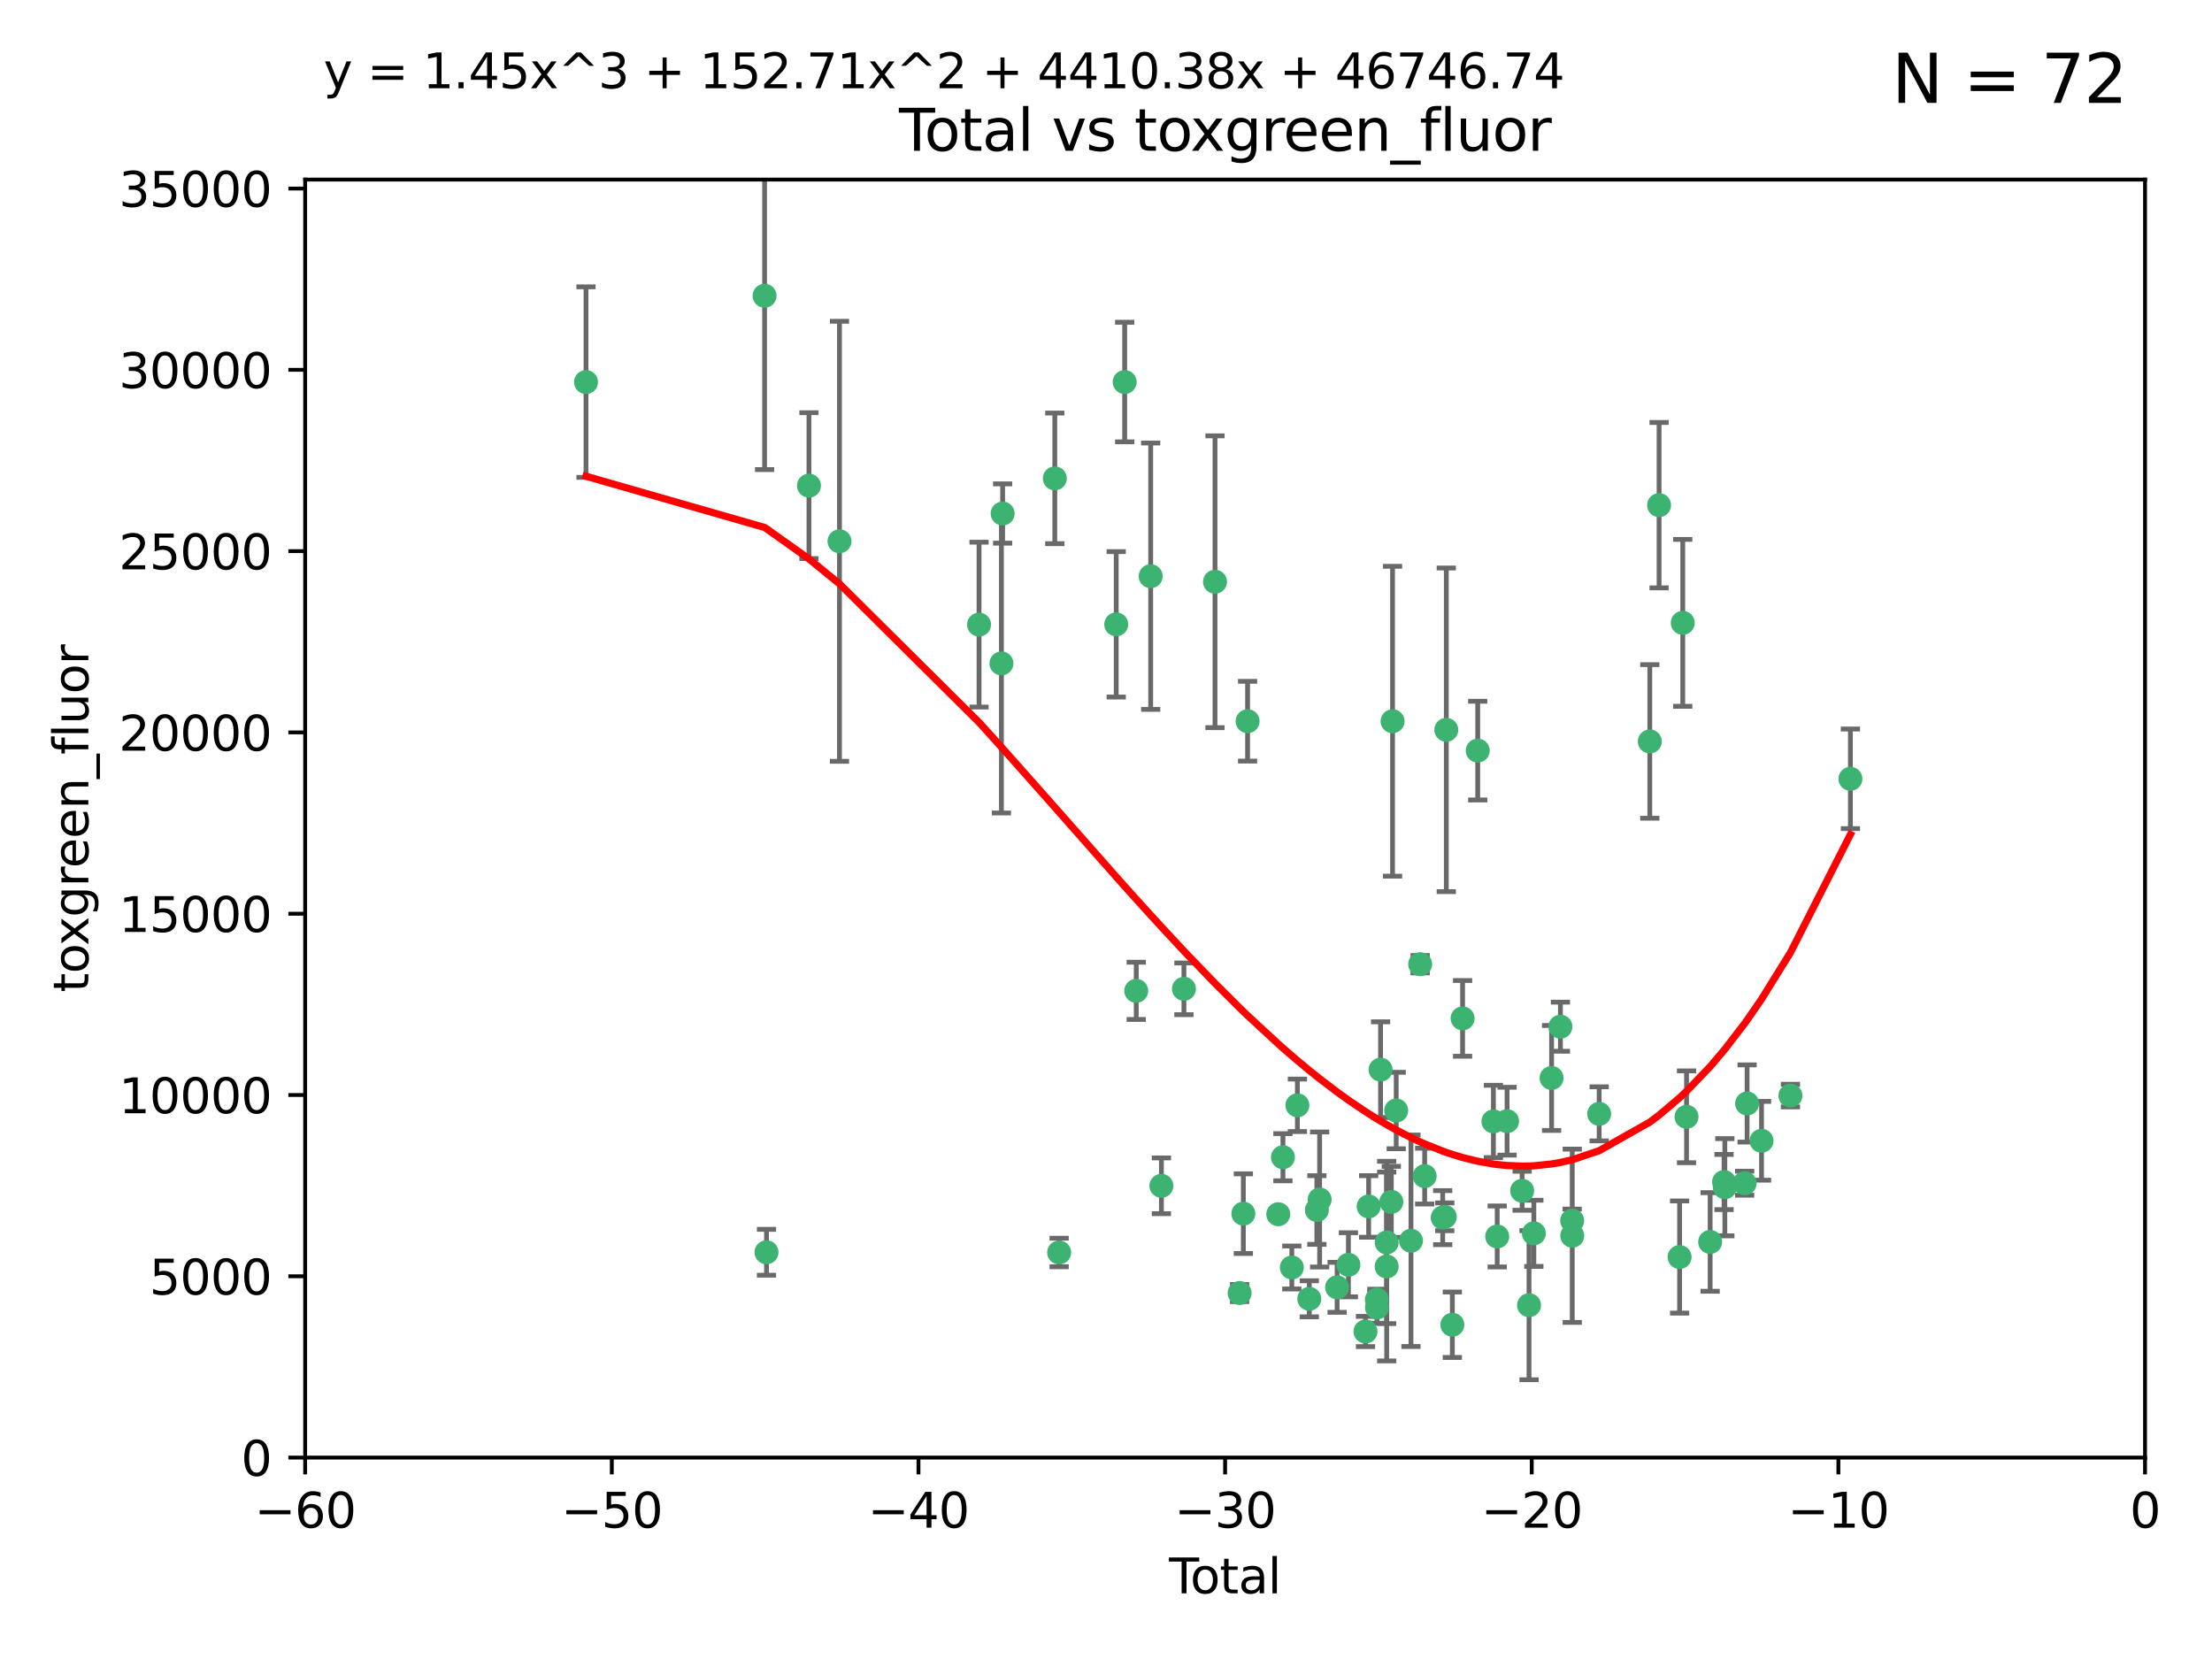 <?xml version="1.0" encoding="utf-8" standalone="no"?>
<!DOCTYPE svg PUBLIC "-//W3C//DTD SVG 1.1//EN"
  "http://www.w3.org/Graphics/SVG/1.1/DTD/svg11.dtd">
<svg xmlns:xlink="http://www.w3.org/1999/xlink" width="460.8pt" height="345.6pt" viewBox="0 0 460.8 345.6" xmlns="http://www.w3.org/2000/svg" version="1.1">
 <defs>
  <style type="text/css">*{stroke-linejoin: round; stroke-linecap: butt}</style>
 </defs>
 <g id="figure_1">
  <g id="patch_1">
   <path d="M 0 345.6 
L 460.8 345.6 
L 460.8 0 
L 0 0 
z
" style="fill: #ffffff"/>
  </g>
  <g id="axes_1">
   <g id="patch_2">
    <path d="M 63.571 303.64 
L 446.85 303.64 
L 446.85 37.411 
L 63.571 37.411 
z
" style="fill: #ffffff"/>
   </g>
   <g id="PathCollection_1">
    <defs>
     <path id="m984ae26078" d="M 0 1.118 
C 0.297 1.118 0.581 1 0.791 0.791 
C 1 0.581 1.118 0.297 1.118 0 
C 1.118 -0.297 1 -0.581 0.791 -0.791 
C 0.581 -1 0.297 -1.118 0 -1.118 
C -0.297 -1.118 -0.581 -1 -0.791 -0.791 
C -1 -0.581 -1.118 -0.297 -1.118 0 
C -1.118 0.297 -1 0.581 -0.791 0.791 
C -0.581 1 -0.297 1.118 0 1.118 
z
" style="stroke: #3cb371"/>
    </defs>
    <g clip-path="url(#p1d8912d22f)">
     <use xlink:href="#m984ae26078" x="122.075" y="79.593" style="fill: #3cb371; stroke: #3cb371"/>
     <use xlink:href="#m984ae26078" x="159.276" y="61.614" style="fill: #3cb371; stroke: #3cb371"/>
     <use xlink:href="#m984ae26078" x="159.676" y="260.87" style="fill: #3cb371; stroke: #3cb371"/>
     <use xlink:href="#m984ae26078" x="168.522" y="101.166" style="fill: #3cb371; stroke: #3cb371"/>
     <use xlink:href="#m984ae26078" x="174.881" y="112.761" style="fill: #3cb371; stroke: #3cb371"/>
     <use xlink:href="#m984ae26078" x="203.952" y="130.114" style="fill: #3cb371; stroke: #3cb371"/>
     <use xlink:href="#m984ae26078" x="208.616" y="138.203" style="fill: #3cb371; stroke: #3cb371"/>
     <use xlink:href="#m984ae26078" x="208.867" y="106.972" style="fill: #3cb371; stroke: #3cb371"/>
     <use xlink:href="#m984ae26078" x="219.736" y="99.654" style="fill: #3cb371; stroke: #3cb371"/>
     <use xlink:href="#m984ae26078" x="220.638" y="260.914" style="fill: #3cb371; stroke: #3cb371"/>
     <use xlink:href="#m984ae26078" x="232.53" y="130.059" style="fill: #3cb371; stroke: #3cb371"/>
     <use xlink:href="#m984ae26078" x="234.291" y="79.585" style="fill: #3cb371; stroke: #3cb371"/>
     <use xlink:href="#m984ae26078" x="236.699" y="206.41" style="fill: #3cb371; stroke: #3cb371"/>
     <use xlink:href="#m984ae26078" x="239.709" y="120.034" style="fill: #3cb371; stroke: #3cb371"/>
     <use xlink:href="#m984ae26078" x="241.942" y="247.024" style="fill: #3cb371; stroke: #3cb371"/>
     <use xlink:href="#m984ae26078" x="246.634" y="205.988" style="fill: #3cb371; stroke: #3cb371"/>
     <use xlink:href="#m984ae26078" x="253.106" y="121.191" style="fill: #3cb371; stroke: #3cb371"/>
     <use xlink:href="#m984ae26078" x="258.233" y="269.359" style="fill: #3cb371; stroke: #3cb371"/>
     <use xlink:href="#m984ae26078" x="259.013" y="252.825" style="fill: #3cb371; stroke: #3cb371"/>
     <use xlink:href="#m984ae26078" x="259.897" y="150.242" style="fill: #3cb371; stroke: #3cb371"/>
     <use xlink:href="#m984ae26078" x="266.284" y="252.947" style="fill: #3cb371; stroke: #3cb371"/>
     <use xlink:href="#m984ae26078" x="267.259" y="241.067" style="fill: #3cb371; stroke: #3cb371"/>
     <use xlink:href="#m984ae26078" x="269.11" y="264.042" style="fill: #3cb371; stroke: #3cb371"/>
     <use xlink:href="#m984ae26078" x="270.272" y="230.255" style="fill: #3cb371; stroke: #3cb371"/>
     <use xlink:href="#m984ae26078" x="272.749" y="270.567" style="fill: #3cb371; stroke: #3cb371"/>
     <use xlink:href="#m984ae26078" x="274.329" y="252.069" style="fill: #3cb371; stroke: #3cb371"/>
     <use xlink:href="#m984ae26078" x="274.903" y="249.877" style="fill: #3cb371; stroke: #3cb371"/>
     <use xlink:href="#m984ae26078" x="278.547" y="268.169" style="fill: #3cb371; stroke: #3cb371"/>
     <use xlink:href="#m984ae26078" x="280.898" y="263.481" style="fill: #3cb371; stroke: #3cb371"/>
     <use xlink:href="#m984ae26078" x="284.454" y="277.375" style="fill: #3cb371; stroke: #3cb371"/>
     <use xlink:href="#m984ae26078" x="285.113" y="251.323" style="fill: #3cb371; stroke: #3cb371"/>
     <use xlink:href="#m984ae26078" x="286.83" y="270.746" style="fill: #3cb371; stroke: #3cb371"/>
     <use xlink:href="#m984ae26078" x="286.857" y="272.382" style="fill: #3cb371; stroke: #3cb371"/>
     <use xlink:href="#m984ae26078" x="287.598" y="222.83" style="fill: #3cb371; stroke: #3cb371"/>
     <use xlink:href="#m984ae26078" x="288.87" y="263.833" style="fill: #3cb371; stroke: #3cb371"/>
     <use xlink:href="#m984ae26078" x="288.87" y="258.824" style="fill: #3cb371; stroke: #3cb371"/>
     <use xlink:href="#m984ae26078" x="289.839" y="250.369" style="fill: #3cb371; stroke: #3cb371"/>
     <use xlink:href="#m984ae26078" x="290.095" y="150.246" style="fill: #3cb371; stroke: #3cb371"/>
     <use xlink:href="#m984ae26078" x="290.857" y="231.339" style="fill: #3cb371; stroke: #3cb371"/>
     <use xlink:href="#m984ae26078" x="293.931" y="258.47" style="fill: #3cb371; stroke: #3cb371"/>
     <use xlink:href="#m984ae26078" x="295.844" y="200.861" style="fill: #3cb371; stroke: #3cb371"/>
     <use xlink:href="#m984ae26078" x="296.784" y="245.005" style="fill: #3cb371; stroke: #3cb371"/>
     <use xlink:href="#m984ae26078" x="300.54" y="253.655" style="fill: #3cb371; stroke: #3cb371"/>
     <use xlink:href="#m984ae26078" x="300.97" y="253.482" style="fill: #3cb371; stroke: #3cb371"/>
     <use xlink:href="#m984ae26078" x="301.29" y="152.035" style="fill: #3cb371; stroke: #3cb371"/>
     <use xlink:href="#m984ae26078" x="302.549" y="275.967" style="fill: #3cb371; stroke: #3cb371"/>
     <use xlink:href="#m984ae26078" x="304.684" y="212.147" style="fill: #3cb371; stroke: #3cb371"/>
     <use xlink:href="#m984ae26078" x="307.838" y="156.366" style="fill: #3cb371; stroke: #3cb371"/>
     <use xlink:href="#m984ae26078" x="311.105" y="233.615" style="fill: #3cb371; stroke: #3cb371"/>
     <use xlink:href="#m984ae26078" x="311.894" y="257.576" style="fill: #3cb371; stroke: #3cb371"/>
     <use xlink:href="#m984ae26078" x="313.949" y="233.563" style="fill: #3cb371; stroke: #3cb371"/>
     <use xlink:href="#m984ae26078" x="317.09" y="248.058" style="fill: #3cb371; stroke: #3cb371"/>
     <use xlink:href="#m984ae26078" x="318.526" y="271.896" style="fill: #3cb371; stroke: #3cb371"/>
     <use xlink:href="#m984ae26078" x="319.527" y="256.929" style="fill: #3cb371; stroke: #3cb371"/>
     <use xlink:href="#m984ae26078" x="323.223" y="224.561" style="fill: #3cb371; stroke: #3cb371"/>
     <use xlink:href="#m984ae26078" x="325.065" y="213.877" style="fill: #3cb371; stroke: #3cb371"/>
     <use xlink:href="#m984ae26078" x="327.515" y="254.285" style="fill: #3cb371; stroke: #3cb371"/>
     <use xlink:href="#m984ae26078" x="327.528" y="257.429" style="fill: #3cb371; stroke: #3cb371"/>
     <use xlink:href="#m984ae26078" x="333.135" y="232.035" style="fill: #3cb371; stroke: #3cb371"/>
     <use xlink:href="#m984ae26078" x="343.683" y="154.457" style="fill: #3cb371; stroke: #3cb371"/>
     <use xlink:href="#m984ae26078" x="345.618" y="105.234" style="fill: #3cb371; stroke: #3cb371"/>
     <use xlink:href="#m984ae26078" x="349.89" y="261.862" style="fill: #3cb371; stroke: #3cb371"/>
     <use xlink:href="#m984ae26078" x="350.548" y="129.752" style="fill: #3cb371; stroke: #3cb371"/>
     <use xlink:href="#m984ae26078" x="351.336" y="232.65" style="fill: #3cb371; stroke: #3cb371"/>
     <use xlink:href="#m984ae26078" x="356.254" y="258.72" style="fill: #3cb371; stroke: #3cb371"/>
     <use xlink:href="#m984ae26078" x="359.15" y="246.235" style="fill: #3cb371; stroke: #3cb371"/>
     <use xlink:href="#m984ae26078" x="359.317" y="247.319" style="fill: #3cb371; stroke: #3cb371"/>
     <use xlink:href="#m984ae26078" x="363.442" y="246.485" style="fill: #3cb371; stroke: #3cb371"/>
     <use xlink:href="#m984ae26078" x="363.952" y="229.873" style="fill: #3cb371; stroke: #3cb371"/>
     <use xlink:href="#m984ae26078" x="366.961" y="237.649" style="fill: #3cb371; stroke: #3cb371"/>
     <use xlink:href="#m984ae26078" x="372.98" y="228.234" style="fill: #3cb371; stroke: #3cb371"/>
     <use xlink:href="#m984ae26078" x="385.474" y="162.243" style="fill: #3cb371; stroke: #3cb371"/>
    </g>
   </g>
   <g id="matplotlib.axis_1">
    <g id="xtick_1">
     <g id="line2d_1">
      <defs>
       <path id="m8e9cd38353" d="M 0 0 
L 0 3.5 
" style="stroke: #000000; stroke-width: 0.8"/>
      </defs>
      <g>
       <use xlink:href="#m8e9cd38353" x="63.571" y="303.64" style="stroke: #000000; stroke-width: 0.8"/>
      </g>
     </g>
     <g id="text_1">
      <!-- −60 -->
      <g transform="translate(53.019 318.238)scale(0.1 -0.1)">
       <defs>
        <path id="DejaVuSans-2212" d="M 678 2272 
L 4684 2272 
L 4684 1741 
L 678 1741 
L 678 2272 
z
" transform="scale(0.016)"/>
        <path id="DejaVuSans-36" d="M 2113 2584 
Q 1688 2584 1439 2293 
Q 1191 2003 1191 1497 
Q 1191 994 1439 701 
Q 1688 409 2113 409 
Q 2538 409 2786 701 
Q 3034 994 3034 1497 
Q 3034 2003 2786 2293 
Q 2538 2584 2113 2584 
z
M 3366 4563 
L 3366 3988 
Q 3128 4100 2886 4159 
Q 2644 4219 2406 4219 
Q 1781 4219 1451 3797 
Q 1122 3375 1075 2522 
Q 1259 2794 1537 2939 
Q 1816 3084 2150 3084 
Q 2853 3084 3261 2657 
Q 3669 2231 3669 1497 
Q 3669 778 3244 343 
Q 2819 -91 2113 -91 
Q 1303 -91 875 529 
Q 447 1150 447 2328 
Q 447 3434 972 4092 
Q 1497 4750 2381 4750 
Q 2619 4750 2861 4703 
Q 3103 4656 3366 4563 
z
" transform="scale(0.016)"/>
        <path id="DejaVuSans-30" d="M 2034 4250 
Q 1547 4250 1301 3770 
Q 1056 3291 1056 2328 
Q 1056 1369 1301 889 
Q 1547 409 2034 409 
Q 2525 409 2770 889 
Q 3016 1369 3016 2328 
Q 3016 3291 2770 3770 
Q 2525 4250 2034 4250 
z
M 2034 4750 
Q 2819 4750 3233 4129 
Q 3647 3509 3647 2328 
Q 3647 1150 3233 529 
Q 2819 -91 2034 -91 
Q 1250 -91 836 529 
Q 422 1150 422 2328 
Q 422 3509 836 4129 
Q 1250 4750 2034 4750 
z
" transform="scale(0.016)"/>
       </defs>
       <use xlink:href="#DejaVuSans-2212"/>
       <use xlink:href="#DejaVuSans-36" x="83.789"/>
       <use xlink:href="#DejaVuSans-30" x="147.412"/>
      </g>
     </g>
    </g>
    <g id="xtick_2">
     <g id="line2d_2">
      <g>
       <use xlink:href="#m8e9cd38353" x="127.451" y="303.64" style="stroke: #000000; stroke-width: 0.8"/>
      </g>
     </g>
     <g id="text_2">
      <!-- −50 -->
      <g transform="translate(116.899 318.238)scale(0.1 -0.1)">
       <defs>
        <path id="DejaVuSans-35" d="M 691 4666 
L 3169 4666 
L 3169 4134 
L 1269 4134 
L 1269 2991 
Q 1406 3038 1543 3061 
Q 1681 3084 1819 3084 
Q 2600 3084 3056 2656 
Q 3513 2228 3513 1497 
Q 3513 744 3044 326 
Q 2575 -91 1722 -91 
Q 1428 -91 1123 -41 
Q 819 9 494 109 
L 494 744 
Q 775 591 1075 516 
Q 1375 441 1709 441 
Q 2250 441 2565 725 
Q 2881 1009 2881 1497 
Q 2881 1984 2565 2268 
Q 2250 2553 1709 2553 
Q 1456 2553 1204 2497 
Q 953 2441 691 2322 
L 691 4666 
z
" transform="scale(0.016)"/>
       </defs>
       <use xlink:href="#DejaVuSans-2212"/>
       <use xlink:href="#DejaVuSans-35" x="83.789"/>
       <use xlink:href="#DejaVuSans-30" x="147.412"/>
      </g>
     </g>
    </g>
    <g id="xtick_3">
     <g id="line2d_3">
      <g>
       <use xlink:href="#m8e9cd38353" x="191.331" y="303.64" style="stroke: #000000; stroke-width: 0.8"/>
      </g>
     </g>
     <g id="text_3">
      <!-- −40 -->
      <g transform="translate(180.778 318.238)scale(0.1 -0.1)">
       <defs>
        <path id="DejaVuSans-34" d="M 2419 4116 
L 825 1625 
L 2419 1625 
L 2419 4116 
z
M 2253 4666 
L 3047 4666 
L 3047 1625 
L 3713 1625 
L 3713 1100 
L 3047 1100 
L 3047 0 
L 2419 0 
L 2419 1100 
L 313 1100 
L 313 1709 
L 2253 4666 
z
" transform="scale(0.016)"/>
       </defs>
       <use xlink:href="#DejaVuSans-2212"/>
       <use xlink:href="#DejaVuSans-34" x="83.789"/>
       <use xlink:href="#DejaVuSans-30" x="147.412"/>
      </g>
     </g>
    </g>
    <g id="xtick_4">
     <g id="line2d_4">
      <g>
       <use xlink:href="#m8e9cd38353" x="255.211" y="303.64" style="stroke: #000000; stroke-width: 0.8"/>
      </g>
     </g>
     <g id="text_4">
      <!-- −30 -->
      <g transform="translate(244.658 318.238)scale(0.1 -0.1)">
       <defs>
        <path id="DejaVuSans-33" d="M 2597 2516 
Q 3050 2419 3304 2112 
Q 3559 1806 3559 1356 
Q 3559 666 3084 287 
Q 2609 -91 1734 -91 
Q 1441 -91 1130 -33 
Q 819 25 488 141 
L 488 750 
Q 750 597 1062 519 
Q 1375 441 1716 441 
Q 2309 441 2620 675 
Q 2931 909 2931 1356 
Q 2931 1769 2642 2001 
Q 2353 2234 1838 2234 
L 1294 2234 
L 1294 2753 
L 1863 2753 
Q 2328 2753 2575 2939 
Q 2822 3125 2822 3475 
Q 2822 3834 2567 4026 
Q 2313 4219 1838 4219 
Q 1578 4219 1281 4162 
Q 984 4106 628 3988 
L 628 4550 
Q 988 4650 1302 4700 
Q 1616 4750 1894 4750 
Q 2613 4750 3031 4423 
Q 3450 4097 3450 3541 
Q 3450 3153 3228 2886 
Q 3006 2619 2597 2516 
z
" transform="scale(0.016)"/>
       </defs>
       <use xlink:href="#DejaVuSans-2212"/>
       <use xlink:href="#DejaVuSans-33" x="83.789"/>
       <use xlink:href="#DejaVuSans-30" x="147.412"/>
      </g>
     </g>
    </g>
    <g id="xtick_5">
     <g id="line2d_5">
      <g>
       <use xlink:href="#m8e9cd38353" x="319.09" y="303.64" style="stroke: #000000; stroke-width: 0.8"/>
      </g>
     </g>
     <g id="text_5">
      <!-- −20 -->
      <g transform="translate(308.538 318.238)scale(0.1 -0.1)">
       <defs>
        <path id="DejaVuSans-32" d="M 1228 531 
L 3431 531 
L 3431 0 
L 469 0 
L 469 531 
Q 828 903 1448 1529 
Q 2069 2156 2228 2338 
Q 2531 2678 2651 2914 
Q 2772 3150 2772 3378 
Q 2772 3750 2511 3984 
Q 2250 4219 1831 4219 
Q 1534 4219 1204 4116 
Q 875 4013 500 3803 
L 500 4441 
Q 881 4594 1212 4672 
Q 1544 4750 1819 4750 
Q 2544 4750 2975 4387 
Q 3406 4025 3406 3419 
Q 3406 3131 3298 2873 
Q 3191 2616 2906 2266 
Q 2828 2175 2409 1742 
Q 1991 1309 1228 531 
z
" transform="scale(0.016)"/>
       </defs>
       <use xlink:href="#DejaVuSans-2212"/>
       <use xlink:href="#DejaVuSans-32" x="83.789"/>
       <use xlink:href="#DejaVuSans-30" x="147.412"/>
      </g>
     </g>
    </g>
    <g id="xtick_6">
     <g id="line2d_6">
      <g>
       <use xlink:href="#m8e9cd38353" x="382.97" y="303.64" style="stroke: #000000; stroke-width: 0.8"/>
      </g>
     </g>
     <g id="text_6">
      <!-- −10 -->
      <g transform="translate(372.418 318.238)scale(0.1 -0.1)">
       <defs>
        <path id="DejaVuSans-31" d="M 794 531 
L 1825 531 
L 1825 4091 
L 703 3866 
L 703 4441 
L 1819 4666 
L 2450 4666 
L 2450 531 
L 3481 531 
L 3481 0 
L 794 0 
L 794 531 
z
" transform="scale(0.016)"/>
       </defs>
       <use xlink:href="#DejaVuSans-2212"/>
       <use xlink:href="#DejaVuSans-31" x="83.789"/>
       <use xlink:href="#DejaVuSans-30" x="147.412"/>
      </g>
     </g>
    </g>
    <g id="xtick_7">
     <g id="line2d_7">
      <g>
       <use xlink:href="#m8e9cd38353" x="446.85" y="303.64" style="stroke: #000000; stroke-width: 0.8"/>
      </g>
     </g>
     <g id="text_7">
      <!-- 0 -->
      <g transform="translate(443.669 318.238)scale(0.1 -0.1)">
       <use xlink:href="#DejaVuSans-30"/>
      </g>
     </g>
    </g>
    <g id="text_8">
     <!-- Total -->
     <g transform="translate(243.534 331.917)scale(0.1 -0.1)">
      <defs>
       <path id="DejaVuSans-54" d="M -19 4666 
L 3928 4666 
L 3928 4134 
L 2272 4134 
L 2272 0 
L 1638 0 
L 1638 4134 
L -19 4134 
L -19 4666 
z
" transform="scale(0.016)"/>
       <path id="DejaVuSans-6f" d="M 1959 3097 
Q 1497 3097 1228 2736 
Q 959 2375 959 1747 
Q 959 1119 1226 758 
Q 1494 397 1959 397 
Q 2419 397 2687 759 
Q 2956 1122 2956 1747 
Q 2956 2369 2687 2733 
Q 2419 3097 1959 3097 
z
M 1959 3584 
Q 2709 3584 3137 3096 
Q 3566 2609 3566 1747 
Q 3566 888 3137 398 
Q 2709 -91 1959 -91 
Q 1206 -91 779 398 
Q 353 888 353 1747 
Q 353 2609 779 3096 
Q 1206 3584 1959 3584 
z
" transform="scale(0.016)"/>
       <path id="DejaVuSans-74" d="M 1172 4494 
L 1172 3500 
L 2356 3500 
L 2356 3053 
L 1172 3053 
L 1172 1153 
Q 1172 725 1289 603 
Q 1406 481 1766 481 
L 2356 481 
L 2356 0 
L 1766 0 
Q 1100 0 847 248 
Q 594 497 594 1153 
L 594 3053 
L 172 3053 
L 172 3500 
L 594 3500 
L 594 4494 
L 1172 4494 
z
" transform="scale(0.016)"/>
       <path id="DejaVuSans-61" d="M 2194 1759 
Q 1497 1759 1228 1600 
Q 959 1441 959 1056 
Q 959 750 1161 570 
Q 1363 391 1709 391 
Q 2188 391 2477 730 
Q 2766 1069 2766 1631 
L 2766 1759 
L 2194 1759 
z
M 3341 1997 
L 3341 0 
L 2766 0 
L 2766 531 
Q 2569 213 2275 61 
Q 1981 -91 1556 -91 
Q 1019 -91 701 211 
Q 384 513 384 1019 
Q 384 1609 779 1909 
Q 1175 2209 1959 2209 
L 2766 2209 
L 2766 2266 
Q 2766 2663 2505 2880 
Q 2244 3097 1772 3097 
Q 1472 3097 1187 3025 
Q 903 2953 641 2809 
L 641 3341 
Q 956 3463 1253 3523 
Q 1550 3584 1831 3584 
Q 2591 3584 2966 3190 
Q 3341 2797 3341 1997 
z
" transform="scale(0.016)"/>
       <path id="DejaVuSans-6c" d="M 603 4863 
L 1178 4863 
L 1178 0 
L 603 0 
L 603 4863 
z
" transform="scale(0.016)"/>
      </defs>
      <use xlink:href="#DejaVuSans-54"/>
      <use xlink:href="#DejaVuSans-6f" x="44.084"/>
      <use xlink:href="#DejaVuSans-74" x="105.266"/>
      <use xlink:href="#DejaVuSans-61" x="144.475"/>
      <use xlink:href="#DejaVuSans-6c" x="205.754"/>
     </g>
    </g>
   </g>
   <g id="matplotlib.axis_2">
    <g id="ytick_1">
     <g id="line2d_8">
      <defs>
       <path id="m15f589a9fe" d="M 0 0 
L -3.5 0 
" style="stroke: #000000; stroke-width: 0.8"/>
      </defs>
      <g>
       <use xlink:href="#m15f589a9fe" x="63.571" y="303.64" style="stroke: #000000; stroke-width: 0.8"/>
      </g>
     </g>
     <g id="text_9">
      <!-- 0 -->
      <g transform="translate(50.209 307.439)scale(0.1 -0.1)">
       <use xlink:href="#DejaVuSans-30"/>
      </g>
     </g>
    </g>
    <g id="ytick_2">
     <g id="line2d_9">
      <g>
       <use xlink:href="#m15f589a9fe" x="63.571" y="265.874" style="stroke: #000000; stroke-width: 0.8"/>
      </g>
     </g>
     <g id="text_10">
      <!-- 5000 -->
      <g transform="translate(31.121 269.673)scale(0.1 -0.1)">
       <use xlink:href="#DejaVuSans-35"/>
       <use xlink:href="#DejaVuSans-30" x="63.623"/>
       <use xlink:href="#DejaVuSans-30" x="127.246"/>
       <use xlink:href="#DejaVuSans-30" x="190.869"/>
      </g>
     </g>
    </g>
    <g id="ytick_3">
     <g id="line2d_10">
      <g>
       <use xlink:href="#m15f589a9fe" x="63.571" y="228.108" style="stroke: #000000; stroke-width: 0.8"/>
      </g>
     </g>
     <g id="text_11">
      <!-- 10000 -->
      <g transform="translate(24.759 231.907)scale(0.1 -0.1)">
       <use xlink:href="#DejaVuSans-31"/>
       <use xlink:href="#DejaVuSans-30" x="63.623"/>
       <use xlink:href="#DejaVuSans-30" x="127.246"/>
       <use xlink:href="#DejaVuSans-30" x="190.869"/>
       <use xlink:href="#DejaVuSans-30" x="254.492"/>
      </g>
     </g>
    </g>
    <g id="ytick_4">
     <g id="line2d_11">
      <g>
       <use xlink:href="#m15f589a9fe" x="63.571" y="190.342" style="stroke: #000000; stroke-width: 0.8"/>
      </g>
     </g>
     <g id="text_12">
      <!-- 15000 -->
      <g transform="translate(24.759 194.141)scale(0.1 -0.1)">
       <use xlink:href="#DejaVuSans-31"/>
       <use xlink:href="#DejaVuSans-35" x="63.623"/>
       <use xlink:href="#DejaVuSans-30" x="127.246"/>
       <use xlink:href="#DejaVuSans-30" x="190.869"/>
       <use xlink:href="#DejaVuSans-30" x="254.492"/>
      </g>
     </g>
    </g>
    <g id="ytick_5">
     <g id="line2d_12">
      <g>
       <use xlink:href="#m15f589a9fe" x="63.571" y="152.576" style="stroke: #000000; stroke-width: 0.8"/>
      </g>
     </g>
     <g id="text_13">
      <!-- 20000 -->
      <g transform="translate(24.759 156.375)scale(0.1 -0.1)">
       <use xlink:href="#DejaVuSans-32"/>
       <use xlink:href="#DejaVuSans-30" x="63.623"/>
       <use xlink:href="#DejaVuSans-30" x="127.246"/>
       <use xlink:href="#DejaVuSans-30" x="190.869"/>
       <use xlink:href="#DejaVuSans-30" x="254.492"/>
      </g>
     </g>
    </g>
    <g id="ytick_6">
     <g id="line2d_13">
      <g>
       <use xlink:href="#m15f589a9fe" x="63.571" y="114.81" style="stroke: #000000; stroke-width: 0.8"/>
      </g>
     </g>
     <g id="text_14">
      <!-- 25000 -->
      <g transform="translate(24.759 118.609)scale(0.1 -0.1)">
       <use xlink:href="#DejaVuSans-32"/>
       <use xlink:href="#DejaVuSans-35" x="63.623"/>
       <use xlink:href="#DejaVuSans-30" x="127.246"/>
       <use xlink:href="#DejaVuSans-30" x="190.869"/>
       <use xlink:href="#DejaVuSans-30" x="254.492"/>
      </g>
     </g>
    </g>
    <g id="ytick_7">
     <g id="line2d_14">
      <g>
       <use xlink:href="#m15f589a9fe" x="63.571" y="77.044" style="stroke: #000000; stroke-width: 0.8"/>
      </g>
     </g>
     <g id="text_15">
      <!-- 30000 -->
      <g transform="translate(24.759 80.844)scale(0.1 -0.1)">
       <use xlink:href="#DejaVuSans-33"/>
       <use xlink:href="#DejaVuSans-30" x="63.623"/>
       <use xlink:href="#DejaVuSans-30" x="127.246"/>
       <use xlink:href="#DejaVuSans-30" x="190.869"/>
       <use xlink:href="#DejaVuSans-30" x="254.492"/>
      </g>
     </g>
    </g>
    <g id="ytick_8">
     <g id="line2d_15">
      <g>
       <use xlink:href="#m15f589a9fe" x="63.571" y="39.278" style="stroke: #000000; stroke-width: 0.8"/>
      </g>
     </g>
     <g id="text_16">
      <!-- 35000 -->
      <g transform="translate(24.759 43.078)scale(0.1 -0.1)">
       <use xlink:href="#DejaVuSans-33"/>
       <use xlink:href="#DejaVuSans-35" x="63.623"/>
       <use xlink:href="#DejaVuSans-30" x="127.246"/>
       <use xlink:href="#DejaVuSans-30" x="190.869"/>
       <use xlink:href="#DejaVuSans-30" x="254.492"/>
      </g>
     </g>
    </g>
    <g id="text_17">
     <!-- toxgreen_fluor -->
     <g transform="translate(18.401 206.72)rotate(-90)scale(0.1 -0.1)">
      <defs>
       <path id="DejaVuSans-78" d="M 3513 3500 
L 2247 1797 
L 3578 0 
L 2900 0 
L 1881 1375 
L 863 0 
L 184 0 
L 1544 1831 
L 300 3500 
L 978 3500 
L 1906 2253 
L 2834 3500 
L 3513 3500 
z
" transform="scale(0.016)"/>
       <path id="DejaVuSans-67" d="M 2906 1791 
Q 2906 2416 2648 2759 
Q 2391 3103 1925 3103 
Q 1463 3103 1205 2759 
Q 947 2416 947 1791 
Q 947 1169 1205 825 
Q 1463 481 1925 481 
Q 2391 481 2648 825 
Q 2906 1169 2906 1791 
z
M 3481 434 
Q 3481 -459 3084 -895 
Q 2688 -1331 1869 -1331 
Q 1566 -1331 1297 -1286 
Q 1028 -1241 775 -1147 
L 775 -588 
Q 1028 -725 1275 -790 
Q 1522 -856 1778 -856 
Q 2344 -856 2625 -561 
Q 2906 -266 2906 331 
L 2906 616 
Q 2728 306 2450 153 
Q 2172 0 1784 0 
Q 1141 0 747 490 
Q 353 981 353 1791 
Q 353 2603 747 3093 
Q 1141 3584 1784 3584 
Q 2172 3584 2450 3431 
Q 2728 3278 2906 2969 
L 2906 3500 
L 3481 3500 
L 3481 434 
z
" transform="scale(0.016)"/>
       <path id="DejaVuSans-72" d="M 2631 2963 
Q 2534 3019 2420 3045 
Q 2306 3072 2169 3072 
Q 1681 3072 1420 2755 
Q 1159 2438 1159 1844 
L 1159 0 
L 581 0 
L 581 3500 
L 1159 3500 
L 1159 2956 
Q 1341 3275 1631 3429 
Q 1922 3584 2338 3584 
Q 2397 3584 2469 3576 
Q 2541 3569 2628 3553 
L 2631 2963 
z
" transform="scale(0.016)"/>
       <path id="DejaVuSans-65" d="M 3597 1894 
L 3597 1613 
L 953 1613 
Q 991 1019 1311 708 
Q 1631 397 2203 397 
Q 2534 397 2845 478 
Q 3156 559 3463 722 
L 3463 178 
Q 3153 47 2828 -22 
Q 2503 -91 2169 -91 
Q 1331 -91 842 396 
Q 353 884 353 1716 
Q 353 2575 817 3079 
Q 1281 3584 2069 3584 
Q 2775 3584 3186 3129 
Q 3597 2675 3597 1894 
z
M 3022 2063 
Q 3016 2534 2758 2815 
Q 2500 3097 2075 3097 
Q 1594 3097 1305 2825 
Q 1016 2553 972 2059 
L 3022 2063 
z
" transform="scale(0.016)"/>
       <path id="DejaVuSans-6e" d="M 3513 2113 
L 3513 0 
L 2938 0 
L 2938 2094 
Q 2938 2591 2744 2837 
Q 2550 3084 2163 3084 
Q 1697 3084 1428 2787 
Q 1159 2491 1159 1978 
L 1159 0 
L 581 0 
L 581 3500 
L 1159 3500 
L 1159 2956 
Q 1366 3272 1645 3428 
Q 1925 3584 2291 3584 
Q 2894 3584 3203 3211 
Q 3513 2838 3513 2113 
z
" transform="scale(0.016)"/>
       <path id="DejaVuSans-5f" d="M 3263 -1063 
L 3263 -1509 
L -63 -1509 
L -63 -1063 
L 3263 -1063 
z
" transform="scale(0.016)"/>
       <path id="DejaVuSans-66" d="M 2375 4863 
L 2375 4384 
L 1825 4384 
Q 1516 4384 1395 4259 
Q 1275 4134 1275 3809 
L 1275 3500 
L 2222 3500 
L 2222 3053 
L 1275 3053 
L 1275 0 
L 697 0 
L 697 3053 
L 147 3053 
L 147 3500 
L 697 3500 
L 697 3744 
Q 697 4328 969 4595 
Q 1241 4863 1831 4863 
L 2375 4863 
z
" transform="scale(0.016)"/>
       <path id="DejaVuSans-75" d="M 544 1381 
L 544 3500 
L 1119 3500 
L 1119 1403 
Q 1119 906 1312 657 
Q 1506 409 1894 409 
Q 2359 409 2629 706 
Q 2900 1003 2900 1516 
L 2900 3500 
L 3475 3500 
L 3475 0 
L 2900 0 
L 2900 538 
Q 2691 219 2414 64 
Q 2138 -91 1772 -91 
Q 1169 -91 856 284 
Q 544 659 544 1381 
z
M 1991 3584 
L 1991 3584 
z
" transform="scale(0.016)"/>
      </defs>
      <use xlink:href="#DejaVuSans-74"/>
      <use xlink:href="#DejaVuSans-6f" x="39.209"/>
      <use xlink:href="#DejaVuSans-78" x="97.266"/>
      <use xlink:href="#DejaVuSans-67" x="156.445"/>
      <use xlink:href="#DejaVuSans-72" x="219.922"/>
      <use xlink:href="#DejaVuSans-65" x="258.785"/>
      <use xlink:href="#DejaVuSans-65" x="320.309"/>
      <use xlink:href="#DejaVuSans-6e" x="381.832"/>
      <use xlink:href="#DejaVuSans-5f" x="445.211"/>
      <use xlink:href="#DejaVuSans-66" x="495.211"/>
      <use xlink:href="#DejaVuSans-6c" x="530.416"/>
      <use xlink:href="#DejaVuSans-75" x="558.199"/>
      <use xlink:href="#DejaVuSans-6f" x="621.578"/>
      <use xlink:href="#DejaVuSans-72" x="682.76"/>
     </g>
    </g>
   </g>
   <g id="LineCollection_1">
    <path d="M 122.075 99.437 
L 122.075 59.75 
" clip-path="url(#p1d8912d22f)" style="fill: none; stroke: #696969"/>
    <path d="M 159.276 97.825 
L 159.276 25.402 
" clip-path="url(#p1d8912d22f)" style="fill: none; stroke: #696969"/>
    <path d="M 159.676 265.648 
L 159.676 256.093 
" clip-path="url(#p1d8912d22f)" style="fill: none; stroke: #696969"/>
    <path d="M 168.522 116.358 
L 168.522 85.973 
" clip-path="url(#p1d8912d22f)" style="fill: none; stroke: #696969"/>
    <path d="M 174.881 158.597 
L 174.881 66.926 
" clip-path="url(#p1d8912d22f)" style="fill: none; stroke: #696969"/>
    <path d="M 203.952 147.286 
L 203.952 112.943 
" clip-path="url(#p1d8912d22f)" style="fill: none; stroke: #696969"/>
    <path d="M 208.616 169.362 
L 208.616 107.043 
" clip-path="url(#p1d8912d22f)" style="fill: none; stroke: #696969"/>
    <path d="M 208.867 113.147 
L 208.867 100.797 
" clip-path="url(#p1d8912d22f)" style="fill: none; stroke: #696969"/>
    <path d="M 219.736 113.257 
L 219.736 86.051 
" clip-path="url(#p1d8912d22f)" style="fill: none; stroke: #696969"/>
    <path d="M 220.638 263.886 
L 220.638 257.941 
" clip-path="url(#p1d8912d22f)" style="fill: none; stroke: #696969"/>
    <path d="M 232.53 145.209 
L 232.53 114.909 
" clip-path="url(#p1d8912d22f)" style="fill: none; stroke: #696969"/>
    <path d="M 234.291 92.04 
L 234.291 67.13 
" clip-path="url(#p1d8912d22f)" style="fill: none; stroke: #696969"/>
    <path d="M 236.699 212.375 
L 236.699 200.445 
" clip-path="url(#p1d8912d22f)" style="fill: none; stroke: #696969"/>
    <path d="M 239.709 147.781 
L 239.709 92.287 
" clip-path="url(#p1d8912d22f)" style="fill: none; stroke: #696969"/>
    <path d="M 241.942 252.829 
L 241.942 241.22 
" clip-path="url(#p1d8912d22f)" style="fill: none; stroke: #696969"/>
    <path d="M 246.634 211.368 
L 246.634 200.608 
" clip-path="url(#p1d8912d22f)" style="fill: none; stroke: #696969"/>
    <path d="M 253.106 151.584 
L 253.106 90.798 
" clip-path="url(#p1d8912d22f)" style="fill: none; stroke: #696969"/>
    <path d="M 258.233 271.136 
L 258.233 267.583 
" clip-path="url(#p1d8912d22f)" style="fill: none; stroke: #696969"/>
    <path d="M 259.013 261.12 
L 259.013 244.53 
" clip-path="url(#p1d8912d22f)" style="fill: none; stroke: #696969"/>
    <path d="M 259.897 158.549 
L 259.897 141.935 
" clip-path="url(#p1d8912d22f)" style="fill: none; stroke: #696969"/>
    <path d="M 266.284 253.886 
L 266.284 252.007 
" clip-path="url(#p1d8912d22f)" style="fill: none; stroke: #696969"/>
    <path d="M 267.259 245.981 
L 267.259 236.153 
" clip-path="url(#p1d8912d22f)" style="fill: none; stroke: #696969"/>
    <path d="M 269.11 268.515 
L 269.11 259.569 
" clip-path="url(#p1d8912d22f)" style="fill: none; stroke: #696969"/>
    <path d="M 270.272 235.721 
L 270.272 224.789 
" clip-path="url(#p1d8912d22f)" style="fill: none; stroke: #696969"/>
    <path d="M 272.749 274.323 
L 272.749 266.811 
" clip-path="url(#p1d8912d22f)" style="fill: none; stroke: #696969"/>
    <path d="M 274.329 259.223 
L 274.329 244.915 
" clip-path="url(#p1d8912d22f)" style="fill: none; stroke: #696969"/>
    <path d="M 274.903 263.939 
L 274.903 235.814 
" clip-path="url(#p1d8912d22f)" style="fill: none; stroke: #696969"/>
    <path d="M 278.547 273.375 
L 278.547 262.964 
" clip-path="url(#p1d8912d22f)" style="fill: none; stroke: #696969"/>
    <path d="M 280.898 270.16 
L 280.898 256.802 
" clip-path="url(#p1d8912d22f)" style="fill: none; stroke: #696969"/>
    <path d="M 284.454 280.522 
L 284.454 274.227 
" clip-path="url(#p1d8912d22f)" style="fill: none; stroke: #696969"/>
    <path d="M 285.113 257.736 
L 285.113 244.91 
" clip-path="url(#p1d8912d22f)" style="fill: none; stroke: #696969"/>
    <path d="M 286.83 272.926 
L 286.83 268.567 
" clip-path="url(#p1d8912d22f)" style="fill: none; stroke: #696969"/>
    <path d="M 286.857 275.653 
L 286.857 269.11 
" clip-path="url(#p1d8912d22f)" style="fill: none; stroke: #696969"/>
    <path d="M 287.598 232.795 
L 287.598 212.864 
" clip-path="url(#p1d8912d22f)" style="fill: none; stroke: #696969"/>
    <path d="M 288.87 283.505 
L 288.87 244.161 
" clip-path="url(#p1d8912d22f)" style="fill: none; stroke: #696969"/>
    <path d="M 288.87 275.725 
L 288.87 241.922 
" clip-path="url(#p1d8912d22f)" style="fill: none; stroke: #696969"/>
    <path d="M 289.839 257.768 
L 289.839 242.97 
" clip-path="url(#p1d8912d22f)" style="fill: none; stroke: #696969"/>
    <path d="M 290.095 182.519 
L 290.095 117.972 
" clip-path="url(#p1d8912d22f)" style="fill: none; stroke: #696969"/>
    <path d="M 290.857 239.299 
L 290.857 223.378 
" clip-path="url(#p1d8912d22f)" style="fill: none; stroke: #696969"/>
    <path d="M 293.931 280.499 
L 293.931 236.441 
" clip-path="url(#p1d8912d22f)" style="fill: none; stroke: #696969"/>
    <path d="M 295.844 202.673 
L 295.844 199.049 
" clip-path="url(#p1d8912d22f)" style="fill: none; stroke: #696969"/>
    <path d="M 296.784 250.813 
L 296.784 239.196 
" clip-path="url(#p1d8912d22f)" style="fill: none; stroke: #696969"/>
    <path d="M 300.54 259.28 
L 300.54 248.029 
" clip-path="url(#p1d8912d22f)" style="fill: none; stroke: #696969"/>
    <path d="M 300.97 256.385 
L 300.97 250.58 
" clip-path="url(#p1d8912d22f)" style="fill: none; stroke: #696969"/>
    <path d="M 301.29 185.743 
L 301.29 118.327 
" clip-path="url(#p1d8912d22f)" style="fill: none; stroke: #696969"/>
    <path d="M 302.549 282.783 
L 302.549 269.152 
" clip-path="url(#p1d8912d22f)" style="fill: none; stroke: #696969"/>
    <path d="M 304.684 220.035 
L 304.684 204.259 
" clip-path="url(#p1d8912d22f)" style="fill: none; stroke: #696969"/>
    <path d="M 307.838 166.65 
L 307.838 146.083 
" clip-path="url(#p1d8912d22f)" style="fill: none; stroke: #696969"/>
    <path d="M 311.105 241.152 
L 311.105 226.079 
" clip-path="url(#p1d8912d22f)" style="fill: none; stroke: #696969"/>
    <path d="M 311.894 263.925 
L 311.894 251.227 
" clip-path="url(#p1d8912d22f)" style="fill: none; stroke: #696969"/>
    <path d="M 313.949 240.63 
L 313.949 226.496 
" clip-path="url(#p1d8912d22f)" style="fill: none; stroke: #696969"/>
    <path d="M 317.09 252.121 
L 317.09 243.994 
" clip-path="url(#p1d8912d22f)" style="fill: none; stroke: #696969"/>
    <path d="M 318.526 287.425 
L 318.526 256.366 
" clip-path="url(#p1d8912d22f)" style="fill: none; stroke: #696969"/>
    <path d="M 319.527 263.824 
L 319.527 250.034 
" clip-path="url(#p1d8912d22f)" style="fill: none; stroke: #696969"/>
    <path d="M 323.223 235.496 
L 323.223 213.627 
" clip-path="url(#p1d8912d22f)" style="fill: none; stroke: #696969"/>
    <path d="M 325.065 218.99 
L 325.065 208.765 
" clip-path="url(#p1d8912d22f)" style="fill: none; stroke: #696969"/>
    <path d="M 327.515 256.694 
L 327.515 251.875 
" clip-path="url(#p1d8912d22f)" style="fill: none; stroke: #696969"/>
    <path d="M 327.528 275.478 
L 327.528 239.381 
" clip-path="url(#p1d8912d22f)" style="fill: none; stroke: #696969"/>
    <path d="M 333.135 237.667 
L 333.135 226.403 
" clip-path="url(#p1d8912d22f)" style="fill: none; stroke: #696969"/>
    <path d="M 343.683 170.456 
L 343.683 138.458 
" clip-path="url(#p1d8912d22f)" style="fill: none; stroke: #696969"/>
    <path d="M 345.618 122.461 
L 345.618 88.007 
" clip-path="url(#p1d8912d22f)" style="fill: none; stroke: #696969"/>
    <path d="M 349.89 273.542 
L 349.89 250.181 
" clip-path="url(#p1d8912d22f)" style="fill: none; stroke: #696969"/>
    <path d="M 350.548 147.136 
L 350.548 112.367 
" clip-path="url(#p1d8912d22f)" style="fill: none; stroke: #696969"/>
    <path d="M 351.336 242.215 
L 351.336 223.086 
" clip-path="url(#p1d8912d22f)" style="fill: none; stroke: #696969"/>
    <path d="M 356.254 268.99 
L 356.254 248.45 
" clip-path="url(#p1d8912d22f)" style="fill: none; stroke: #696969"/>
    <path d="M 359.15 251.981 
L 359.15 240.488 
" clip-path="url(#p1d8912d22f)" style="fill: none; stroke: #696969"/>
    <path d="M 359.317 257.444 
L 359.317 237.194 
" clip-path="url(#p1d8912d22f)" style="fill: none; stroke: #696969"/>
    <path d="M 363.442 248.986 
L 363.442 243.983 
" clip-path="url(#p1d8912d22f)" style="fill: none; stroke: #696969"/>
    <path d="M 363.952 237.913 
L 363.952 221.834 
" clip-path="url(#p1d8912d22f)" style="fill: none; stroke: #696969"/>
    <path d="M 366.961 245.856 
L 366.961 229.442 
" clip-path="url(#p1d8912d22f)" style="fill: none; stroke: #696969"/>
    <path d="M 372.98 230.592 
L 372.98 225.876 
" clip-path="url(#p1d8912d22f)" style="fill: none; stroke: #696969"/>
    <path d="M 385.474 172.618 
L 385.474 151.867 
" clip-path="url(#p1d8912d22f)" style="fill: none; stroke: #696969"/>
   </g>
   <g id="line2d_16">
    <defs>
     <path id="m27c0fe37bf" d="M 2 0 
L -2 -0 
" style="stroke: #696969"/>
    </defs>
    <g clip-path="url(#p1d8912d22f)">
     <use xlink:href="#m27c0fe37bf" x="122.075" y="99.437" style="fill: #696969; stroke: #696969"/>
     <use xlink:href="#m27c0fe37bf" x="159.276" y="97.825" style="fill: #696969; stroke: #696969"/>
     <use xlink:href="#m27c0fe37bf" x="159.676" y="265.648" style="fill: #696969; stroke: #696969"/>
     <use xlink:href="#m27c0fe37bf" x="168.522" y="116.358" style="fill: #696969; stroke: #696969"/>
     <use xlink:href="#m27c0fe37bf" x="174.881" y="158.597" style="fill: #696969; stroke: #696969"/>
     <use xlink:href="#m27c0fe37bf" x="203.952" y="147.286" style="fill: #696969; stroke: #696969"/>
     <use xlink:href="#m27c0fe37bf" x="208.616" y="169.362" style="fill: #696969; stroke: #696969"/>
     <use xlink:href="#m27c0fe37bf" x="208.867" y="113.147" style="fill: #696969; stroke: #696969"/>
     <use xlink:href="#m27c0fe37bf" x="219.736" y="113.257" style="fill: #696969; stroke: #696969"/>
     <use xlink:href="#m27c0fe37bf" x="220.638" y="263.886" style="fill: #696969; stroke: #696969"/>
     <use xlink:href="#m27c0fe37bf" x="232.53" y="145.209" style="fill: #696969; stroke: #696969"/>
     <use xlink:href="#m27c0fe37bf" x="234.291" y="92.04" style="fill: #696969; stroke: #696969"/>
     <use xlink:href="#m27c0fe37bf" x="236.699" y="212.375" style="fill: #696969; stroke: #696969"/>
     <use xlink:href="#m27c0fe37bf" x="239.709" y="147.781" style="fill: #696969; stroke: #696969"/>
     <use xlink:href="#m27c0fe37bf" x="241.942" y="252.829" style="fill: #696969; stroke: #696969"/>
     <use xlink:href="#m27c0fe37bf" x="246.634" y="211.368" style="fill: #696969; stroke: #696969"/>
     <use xlink:href="#m27c0fe37bf" x="253.106" y="151.584" style="fill: #696969; stroke: #696969"/>
     <use xlink:href="#m27c0fe37bf" x="258.233" y="271.136" style="fill: #696969; stroke: #696969"/>
     <use xlink:href="#m27c0fe37bf" x="259.013" y="261.12" style="fill: #696969; stroke: #696969"/>
     <use xlink:href="#m27c0fe37bf" x="259.897" y="158.549" style="fill: #696969; stroke: #696969"/>
     <use xlink:href="#m27c0fe37bf" x="266.284" y="253.886" style="fill: #696969; stroke: #696969"/>
     <use xlink:href="#m27c0fe37bf" x="267.259" y="245.981" style="fill: #696969; stroke: #696969"/>
     <use xlink:href="#m27c0fe37bf" x="269.11" y="268.515" style="fill: #696969; stroke: #696969"/>
     <use xlink:href="#m27c0fe37bf" x="270.272" y="235.721" style="fill: #696969; stroke: #696969"/>
     <use xlink:href="#m27c0fe37bf" x="272.749" y="274.323" style="fill: #696969; stroke: #696969"/>
     <use xlink:href="#m27c0fe37bf" x="274.329" y="259.223" style="fill: #696969; stroke: #696969"/>
     <use xlink:href="#m27c0fe37bf" x="274.903" y="263.939" style="fill: #696969; stroke: #696969"/>
     <use xlink:href="#m27c0fe37bf" x="278.547" y="273.375" style="fill: #696969; stroke: #696969"/>
     <use xlink:href="#m27c0fe37bf" x="280.898" y="270.16" style="fill: #696969; stroke: #696969"/>
     <use xlink:href="#m27c0fe37bf" x="284.454" y="280.522" style="fill: #696969; stroke: #696969"/>
     <use xlink:href="#m27c0fe37bf" x="285.113" y="257.736" style="fill: #696969; stroke: #696969"/>
     <use xlink:href="#m27c0fe37bf" x="286.83" y="272.926" style="fill: #696969; stroke: #696969"/>
     <use xlink:href="#m27c0fe37bf" x="286.857" y="275.653" style="fill: #696969; stroke: #696969"/>
     <use xlink:href="#m27c0fe37bf" x="287.598" y="232.795" style="fill: #696969; stroke: #696969"/>
     <use xlink:href="#m27c0fe37bf" x="288.87" y="283.505" style="fill: #696969; stroke: #696969"/>
     <use xlink:href="#m27c0fe37bf" x="288.87" y="275.725" style="fill: #696969; stroke: #696969"/>
     <use xlink:href="#m27c0fe37bf" x="289.839" y="257.768" style="fill: #696969; stroke: #696969"/>
     <use xlink:href="#m27c0fe37bf" x="290.095" y="182.519" style="fill: #696969; stroke: #696969"/>
     <use xlink:href="#m27c0fe37bf" x="290.857" y="239.299" style="fill: #696969; stroke: #696969"/>
     <use xlink:href="#m27c0fe37bf" x="293.931" y="280.499" style="fill: #696969; stroke: #696969"/>
     <use xlink:href="#m27c0fe37bf" x="295.844" y="202.673" style="fill: #696969; stroke: #696969"/>
     <use xlink:href="#m27c0fe37bf" x="296.784" y="250.813" style="fill: #696969; stroke: #696969"/>
     <use xlink:href="#m27c0fe37bf" x="300.54" y="259.28" style="fill: #696969; stroke: #696969"/>
     <use xlink:href="#m27c0fe37bf" x="300.97" y="256.385" style="fill: #696969; stroke: #696969"/>
     <use xlink:href="#m27c0fe37bf" x="301.29" y="185.743" style="fill: #696969; stroke: #696969"/>
     <use xlink:href="#m27c0fe37bf" x="302.549" y="282.783" style="fill: #696969; stroke: #696969"/>
     <use xlink:href="#m27c0fe37bf" x="304.684" y="220.035" style="fill: #696969; stroke: #696969"/>
     <use xlink:href="#m27c0fe37bf" x="307.838" y="166.65" style="fill: #696969; stroke: #696969"/>
     <use xlink:href="#m27c0fe37bf" x="311.105" y="241.152" style="fill: #696969; stroke: #696969"/>
     <use xlink:href="#m27c0fe37bf" x="311.894" y="263.925" style="fill: #696969; stroke: #696969"/>
     <use xlink:href="#m27c0fe37bf" x="313.949" y="240.63" style="fill: #696969; stroke: #696969"/>
     <use xlink:href="#m27c0fe37bf" x="317.09" y="252.121" style="fill: #696969; stroke: #696969"/>
     <use xlink:href="#m27c0fe37bf" x="318.526" y="287.425" style="fill: #696969; stroke: #696969"/>
     <use xlink:href="#m27c0fe37bf" x="319.527" y="263.824" style="fill: #696969; stroke: #696969"/>
     <use xlink:href="#m27c0fe37bf" x="323.223" y="235.496" style="fill: #696969; stroke: #696969"/>
     <use xlink:href="#m27c0fe37bf" x="325.065" y="218.99" style="fill: #696969; stroke: #696969"/>
     <use xlink:href="#m27c0fe37bf" x="327.515" y="256.694" style="fill: #696969; stroke: #696969"/>
     <use xlink:href="#m27c0fe37bf" x="327.528" y="275.478" style="fill: #696969; stroke: #696969"/>
     <use xlink:href="#m27c0fe37bf" x="333.135" y="237.667" style="fill: #696969; stroke: #696969"/>
     <use xlink:href="#m27c0fe37bf" x="343.683" y="170.456" style="fill: #696969; stroke: #696969"/>
     <use xlink:href="#m27c0fe37bf" x="345.618" y="122.461" style="fill: #696969; stroke: #696969"/>
     <use xlink:href="#m27c0fe37bf" x="349.89" y="273.542" style="fill: #696969; stroke: #696969"/>
     <use xlink:href="#m27c0fe37bf" x="350.548" y="147.136" style="fill: #696969; stroke: #696969"/>
     <use xlink:href="#m27c0fe37bf" x="351.336" y="242.215" style="fill: #696969; stroke: #696969"/>
     <use xlink:href="#m27c0fe37bf" x="356.254" y="268.99" style="fill: #696969; stroke: #696969"/>
     <use xlink:href="#m27c0fe37bf" x="359.15" y="251.981" style="fill: #696969; stroke: #696969"/>
     <use xlink:href="#m27c0fe37bf" x="359.317" y="257.444" style="fill: #696969; stroke: #696969"/>
     <use xlink:href="#m27c0fe37bf" x="363.442" y="248.986" style="fill: #696969; stroke: #696969"/>
     <use xlink:href="#m27c0fe37bf" x="363.952" y="237.913" style="fill: #696969; stroke: #696969"/>
     <use xlink:href="#m27c0fe37bf" x="366.961" y="245.856" style="fill: #696969; stroke: #696969"/>
     <use xlink:href="#m27c0fe37bf" x="372.98" y="230.592" style="fill: #696969; stroke: #696969"/>
     <use xlink:href="#m27c0fe37bf" x="385.474" y="172.618" style="fill: #696969; stroke: #696969"/>
    </g>
   </g>
   <g id="line2d_17">
    <g clip-path="url(#p1d8912d22f)">
     <use xlink:href="#m27c0fe37bf" x="122.075" y="59.75" style="fill: #696969; stroke: #696969"/>
     <use xlink:href="#m27c0fe37bf" x="159.276" y="25.402" style="fill: #696969; stroke: #696969"/>
     <use xlink:href="#m27c0fe37bf" x="159.676" y="256.093" style="fill: #696969; stroke: #696969"/>
     <use xlink:href="#m27c0fe37bf" x="168.522" y="85.973" style="fill: #696969; stroke: #696969"/>
     <use xlink:href="#m27c0fe37bf" x="174.881" y="66.926" style="fill: #696969; stroke: #696969"/>
     <use xlink:href="#m27c0fe37bf" x="203.952" y="112.943" style="fill: #696969; stroke: #696969"/>
     <use xlink:href="#m27c0fe37bf" x="208.616" y="107.043" style="fill: #696969; stroke: #696969"/>
     <use xlink:href="#m27c0fe37bf" x="208.867" y="100.797" style="fill: #696969; stroke: #696969"/>
     <use xlink:href="#m27c0fe37bf" x="219.736" y="86.051" style="fill: #696969; stroke: #696969"/>
     <use xlink:href="#m27c0fe37bf" x="220.638" y="257.941" style="fill: #696969; stroke: #696969"/>
     <use xlink:href="#m27c0fe37bf" x="232.53" y="114.909" style="fill: #696969; stroke: #696969"/>
     <use xlink:href="#m27c0fe37bf" x="234.291" y="67.13" style="fill: #696969; stroke: #696969"/>
     <use xlink:href="#m27c0fe37bf" x="236.699" y="200.445" style="fill: #696969; stroke: #696969"/>
     <use xlink:href="#m27c0fe37bf" x="239.709" y="92.287" style="fill: #696969; stroke: #696969"/>
     <use xlink:href="#m27c0fe37bf" x="241.942" y="241.22" style="fill: #696969; stroke: #696969"/>
     <use xlink:href="#m27c0fe37bf" x="246.634" y="200.608" style="fill: #696969; stroke: #696969"/>
     <use xlink:href="#m27c0fe37bf" x="253.106" y="90.798" style="fill: #696969; stroke: #696969"/>
     <use xlink:href="#m27c0fe37bf" x="258.233" y="267.583" style="fill: #696969; stroke: #696969"/>
     <use xlink:href="#m27c0fe37bf" x="259.013" y="244.53" style="fill: #696969; stroke: #696969"/>
     <use xlink:href="#m27c0fe37bf" x="259.897" y="141.935" style="fill: #696969; stroke: #696969"/>
     <use xlink:href="#m27c0fe37bf" x="266.284" y="252.007" style="fill: #696969; stroke: #696969"/>
     <use xlink:href="#m27c0fe37bf" x="267.259" y="236.153" style="fill: #696969; stroke: #696969"/>
     <use xlink:href="#m27c0fe37bf" x="269.11" y="259.569" style="fill: #696969; stroke: #696969"/>
     <use xlink:href="#m27c0fe37bf" x="270.272" y="224.789" style="fill: #696969; stroke: #696969"/>
     <use xlink:href="#m27c0fe37bf" x="272.749" y="266.811" style="fill: #696969; stroke: #696969"/>
     <use xlink:href="#m27c0fe37bf" x="274.329" y="244.915" style="fill: #696969; stroke: #696969"/>
     <use xlink:href="#m27c0fe37bf" x="274.903" y="235.814" style="fill: #696969; stroke: #696969"/>
     <use xlink:href="#m27c0fe37bf" x="278.547" y="262.964" style="fill: #696969; stroke: #696969"/>
     <use xlink:href="#m27c0fe37bf" x="280.898" y="256.802" style="fill: #696969; stroke: #696969"/>
     <use xlink:href="#m27c0fe37bf" x="284.454" y="274.227" style="fill: #696969; stroke: #696969"/>
     <use xlink:href="#m27c0fe37bf" x="285.113" y="244.91" style="fill: #696969; stroke: #696969"/>
     <use xlink:href="#m27c0fe37bf" x="286.83" y="268.567" style="fill: #696969; stroke: #696969"/>
     <use xlink:href="#m27c0fe37bf" x="286.857" y="269.11" style="fill: #696969; stroke: #696969"/>
     <use xlink:href="#m27c0fe37bf" x="287.598" y="212.864" style="fill: #696969; stroke: #696969"/>
     <use xlink:href="#m27c0fe37bf" x="288.87" y="244.161" style="fill: #696969; stroke: #696969"/>
     <use xlink:href="#m27c0fe37bf" x="288.87" y="241.922" style="fill: #696969; stroke: #696969"/>
     <use xlink:href="#m27c0fe37bf" x="289.839" y="242.97" style="fill: #696969; stroke: #696969"/>
     <use xlink:href="#m27c0fe37bf" x="290.095" y="117.972" style="fill: #696969; stroke: #696969"/>
     <use xlink:href="#m27c0fe37bf" x="290.857" y="223.378" style="fill: #696969; stroke: #696969"/>
     <use xlink:href="#m27c0fe37bf" x="293.931" y="236.441" style="fill: #696969; stroke: #696969"/>
     <use xlink:href="#m27c0fe37bf" x="295.844" y="199.049" style="fill: #696969; stroke: #696969"/>
     <use xlink:href="#m27c0fe37bf" x="296.784" y="239.196" style="fill: #696969; stroke: #696969"/>
     <use xlink:href="#m27c0fe37bf" x="300.54" y="248.029" style="fill: #696969; stroke: #696969"/>
     <use xlink:href="#m27c0fe37bf" x="300.97" y="250.58" style="fill: #696969; stroke: #696969"/>
     <use xlink:href="#m27c0fe37bf" x="301.29" y="118.327" style="fill: #696969; stroke: #696969"/>
     <use xlink:href="#m27c0fe37bf" x="302.549" y="269.152" style="fill: #696969; stroke: #696969"/>
     <use xlink:href="#m27c0fe37bf" x="304.684" y="204.259" style="fill: #696969; stroke: #696969"/>
     <use xlink:href="#m27c0fe37bf" x="307.838" y="146.083" style="fill: #696969; stroke: #696969"/>
     <use xlink:href="#m27c0fe37bf" x="311.105" y="226.079" style="fill: #696969; stroke: #696969"/>
     <use xlink:href="#m27c0fe37bf" x="311.894" y="251.227" style="fill: #696969; stroke: #696969"/>
     <use xlink:href="#m27c0fe37bf" x="313.949" y="226.496" style="fill: #696969; stroke: #696969"/>
     <use xlink:href="#m27c0fe37bf" x="317.09" y="243.994" style="fill: #696969; stroke: #696969"/>
     <use xlink:href="#m27c0fe37bf" x="318.526" y="256.366" style="fill: #696969; stroke: #696969"/>
     <use xlink:href="#m27c0fe37bf" x="319.527" y="250.034" style="fill: #696969; stroke: #696969"/>
     <use xlink:href="#m27c0fe37bf" x="323.223" y="213.627" style="fill: #696969; stroke: #696969"/>
     <use xlink:href="#m27c0fe37bf" x="325.065" y="208.765" style="fill: #696969; stroke: #696969"/>
     <use xlink:href="#m27c0fe37bf" x="327.515" y="251.875" style="fill: #696969; stroke: #696969"/>
     <use xlink:href="#m27c0fe37bf" x="327.528" y="239.381" style="fill: #696969; stroke: #696969"/>
     <use xlink:href="#m27c0fe37bf" x="333.135" y="226.403" style="fill: #696969; stroke: #696969"/>
     <use xlink:href="#m27c0fe37bf" x="343.683" y="138.458" style="fill: #696969; stroke: #696969"/>
     <use xlink:href="#m27c0fe37bf" x="345.618" y="88.007" style="fill: #696969; stroke: #696969"/>
     <use xlink:href="#m27c0fe37bf" x="349.89" y="250.181" style="fill: #696969; stroke: #696969"/>
     <use xlink:href="#m27c0fe37bf" x="350.548" y="112.367" style="fill: #696969; stroke: #696969"/>
     <use xlink:href="#m27c0fe37bf" x="351.336" y="223.086" style="fill: #696969; stroke: #696969"/>
     <use xlink:href="#m27c0fe37bf" x="356.254" y="248.45" style="fill: #696969; stroke: #696969"/>
     <use xlink:href="#m27c0fe37bf" x="359.15" y="240.488" style="fill: #696969; stroke: #696969"/>
     <use xlink:href="#m27c0fe37bf" x="359.317" y="237.194" style="fill: #696969; stroke: #696969"/>
     <use xlink:href="#m27c0fe37bf" x="363.442" y="243.983" style="fill: #696969; stroke: #696969"/>
     <use xlink:href="#m27c0fe37bf" x="363.952" y="221.834" style="fill: #696969; stroke: #696969"/>
     <use xlink:href="#m27c0fe37bf" x="366.961" y="229.442" style="fill: #696969; stroke: #696969"/>
     <use xlink:href="#m27c0fe37bf" x="372.98" y="225.876" style="fill: #696969; stroke: #696969"/>
     <use xlink:href="#m27c0fe37bf" x="385.474" y="151.867" style="fill: #696969; stroke: #696969"/>
    </g>
   </g>
   <g id="line2d_18">
    <path d="M 122.075 99.211 
L 159.276 109.883 
L 159.676 110.141 
L 168.522 116.436 
L 174.881 121.624 
L 203.952 150.484 
L 208.616 155.636 
L 208.867 155.916 
L 219.736 168.17 
L 220.638 169.194 
L 232.53 182.662 
L 234.291 184.635 
L 236.699 187.317 
L 239.709 190.64 
L 241.942 193.079 
L 246.634 198.121 
L 253.106 204.847 
L 258.233 209.948 
L 259.013 210.703 
L 259.897 211.554 
L 266.284 217.462 
L 267.259 218.326 
L 269.11 219.936 
L 270.272 220.926 
L 272.749 222.982 
L 274.329 224.253 
L 274.903 224.706 
L 278.547 227.481 
L 280.898 229.172 
L 284.454 231.574 
L 285.113 231.998 
L 286.83 233.07 
L 286.857 233.086 
L 287.598 233.533 
L 288.87 234.28 
L 288.87 234.28 
L 289.839 234.831 
L 290.095 234.973 
L 290.857 235.392 
L 293.931 236.977 
L 295.844 237.878 
L 296.784 238.296 
L 300.54 239.797 
L 300.97 239.952 
L 301.29 240.064 
L 302.549 240.487 
L 304.684 241.131 
L 307.838 241.908 
L 311.105 242.487 
L 311.894 242.591 
L 313.949 242.796 
L 317.09 242.921 
L 318.526 242.9 
L 319.527 242.856 
L 323.223 242.478 
L 325.065 242.16 
L 327.515 241.602 
L 327.528 241.599 
L 333.135 239.714 
L 343.683 233.754 
L 345.618 232.301 
L 349.89 228.677 
L 350.548 228.067 
L 351.336 227.319 
L 356.254 222.185 
L 359.15 218.781 
L 359.317 218.577 
L 363.442 213.206 
L 363.952 212.499 
L 366.961 208.145 
L 372.98 198.438 
L 385.474 173.838 
" clip-path="url(#p1d8912d22f)" style="fill: none; stroke: #ff0000; stroke-width: 1.5; stroke-linecap: square"/>
   </g>
   <g id="line2d_19">
    <defs>
     <path id="m8370722e13" d="M 0 2 
C 0.53 2 1.039 1.789 1.414 1.414 
C 1.789 1.039 2 0.53 2 0 
C 2 -0.53 1.789 -1.039 1.414 -1.414 
C 1.039 -1.789 0.53 -2 0 -2 
C -0.53 -2 -1.039 -1.789 -1.414 -1.414 
C -1.789 -1.039 -2 -0.53 -2 0 
C -2 0.53 -1.789 1.039 -1.414 1.414 
C -1.039 1.789 -0.53 2 0 2 
z
" style="stroke: #3cb371"/>
    </defs>
    <g clip-path="url(#p1d8912d22f)">
     <use xlink:href="#m8370722e13" x="122.075" y="79.593" style="fill: #3cb371; stroke: #3cb371"/>
     <use xlink:href="#m8370722e13" x="159.276" y="61.614" style="fill: #3cb371; stroke: #3cb371"/>
     <use xlink:href="#m8370722e13" x="159.676" y="260.87" style="fill: #3cb371; stroke: #3cb371"/>
     <use xlink:href="#m8370722e13" x="168.522" y="101.166" style="fill: #3cb371; stroke: #3cb371"/>
     <use xlink:href="#m8370722e13" x="174.881" y="112.761" style="fill: #3cb371; stroke: #3cb371"/>
     <use xlink:href="#m8370722e13" x="203.952" y="130.114" style="fill: #3cb371; stroke: #3cb371"/>
     <use xlink:href="#m8370722e13" x="208.616" y="138.203" style="fill: #3cb371; stroke: #3cb371"/>
     <use xlink:href="#m8370722e13" x="208.867" y="106.972" style="fill: #3cb371; stroke: #3cb371"/>
     <use xlink:href="#m8370722e13" x="219.736" y="99.654" style="fill: #3cb371; stroke: #3cb371"/>
     <use xlink:href="#m8370722e13" x="220.638" y="260.914" style="fill: #3cb371; stroke: #3cb371"/>
     <use xlink:href="#m8370722e13" x="232.53" y="130.059" style="fill: #3cb371; stroke: #3cb371"/>
     <use xlink:href="#m8370722e13" x="234.291" y="79.585" style="fill: #3cb371; stroke: #3cb371"/>
     <use xlink:href="#m8370722e13" x="236.699" y="206.41" style="fill: #3cb371; stroke: #3cb371"/>
     <use xlink:href="#m8370722e13" x="239.709" y="120.034" style="fill: #3cb371; stroke: #3cb371"/>
     <use xlink:href="#m8370722e13" x="241.942" y="247.024" style="fill: #3cb371; stroke: #3cb371"/>
     <use xlink:href="#m8370722e13" x="246.634" y="205.988" style="fill: #3cb371; stroke: #3cb371"/>
     <use xlink:href="#m8370722e13" x="253.106" y="121.191" style="fill: #3cb371; stroke: #3cb371"/>
     <use xlink:href="#m8370722e13" x="258.233" y="269.359" style="fill: #3cb371; stroke: #3cb371"/>
     <use xlink:href="#m8370722e13" x="259.013" y="252.825" style="fill: #3cb371; stroke: #3cb371"/>
     <use xlink:href="#m8370722e13" x="259.897" y="150.242" style="fill: #3cb371; stroke: #3cb371"/>
     <use xlink:href="#m8370722e13" x="266.284" y="252.947" style="fill: #3cb371; stroke: #3cb371"/>
     <use xlink:href="#m8370722e13" x="267.259" y="241.067" style="fill: #3cb371; stroke: #3cb371"/>
     <use xlink:href="#m8370722e13" x="269.11" y="264.042" style="fill: #3cb371; stroke: #3cb371"/>
     <use xlink:href="#m8370722e13" x="270.272" y="230.255" style="fill: #3cb371; stroke: #3cb371"/>
     <use xlink:href="#m8370722e13" x="272.749" y="270.567" style="fill: #3cb371; stroke: #3cb371"/>
     <use xlink:href="#m8370722e13" x="274.329" y="252.069" style="fill: #3cb371; stroke: #3cb371"/>
     <use xlink:href="#m8370722e13" x="274.903" y="249.877" style="fill: #3cb371; stroke: #3cb371"/>
     <use xlink:href="#m8370722e13" x="278.547" y="268.169" style="fill: #3cb371; stroke: #3cb371"/>
     <use xlink:href="#m8370722e13" x="280.898" y="263.481" style="fill: #3cb371; stroke: #3cb371"/>
     <use xlink:href="#m8370722e13" x="284.454" y="277.375" style="fill: #3cb371; stroke: #3cb371"/>
     <use xlink:href="#m8370722e13" x="285.113" y="251.323" style="fill: #3cb371; stroke: #3cb371"/>
     <use xlink:href="#m8370722e13" x="286.83" y="270.746" style="fill: #3cb371; stroke: #3cb371"/>
     <use xlink:href="#m8370722e13" x="286.857" y="272.382" style="fill: #3cb371; stroke: #3cb371"/>
     <use xlink:href="#m8370722e13" x="287.598" y="222.83" style="fill: #3cb371; stroke: #3cb371"/>
     <use xlink:href="#m8370722e13" x="288.87" y="263.833" style="fill: #3cb371; stroke: #3cb371"/>
     <use xlink:href="#m8370722e13" x="288.87" y="258.824" style="fill: #3cb371; stroke: #3cb371"/>
     <use xlink:href="#m8370722e13" x="289.839" y="250.369" style="fill: #3cb371; stroke: #3cb371"/>
     <use xlink:href="#m8370722e13" x="290.095" y="150.246" style="fill: #3cb371; stroke: #3cb371"/>
     <use xlink:href="#m8370722e13" x="290.857" y="231.339" style="fill: #3cb371; stroke: #3cb371"/>
     <use xlink:href="#m8370722e13" x="293.931" y="258.47" style="fill: #3cb371; stroke: #3cb371"/>
     <use xlink:href="#m8370722e13" x="295.844" y="200.861" style="fill: #3cb371; stroke: #3cb371"/>
     <use xlink:href="#m8370722e13" x="296.784" y="245.005" style="fill: #3cb371; stroke: #3cb371"/>
     <use xlink:href="#m8370722e13" x="300.54" y="253.655" style="fill: #3cb371; stroke: #3cb371"/>
     <use xlink:href="#m8370722e13" x="300.97" y="253.482" style="fill: #3cb371; stroke: #3cb371"/>
     <use xlink:href="#m8370722e13" x="301.29" y="152.035" style="fill: #3cb371; stroke: #3cb371"/>
     <use xlink:href="#m8370722e13" x="302.549" y="275.967" style="fill: #3cb371; stroke: #3cb371"/>
     <use xlink:href="#m8370722e13" x="304.684" y="212.147" style="fill: #3cb371; stroke: #3cb371"/>
     <use xlink:href="#m8370722e13" x="307.838" y="156.366" style="fill: #3cb371; stroke: #3cb371"/>
     <use xlink:href="#m8370722e13" x="311.105" y="233.615" style="fill: #3cb371; stroke: #3cb371"/>
     <use xlink:href="#m8370722e13" x="311.894" y="257.576" style="fill: #3cb371; stroke: #3cb371"/>
     <use xlink:href="#m8370722e13" x="313.949" y="233.563" style="fill: #3cb371; stroke: #3cb371"/>
     <use xlink:href="#m8370722e13" x="317.09" y="248.058" style="fill: #3cb371; stroke: #3cb371"/>
     <use xlink:href="#m8370722e13" x="318.526" y="271.896" style="fill: #3cb371; stroke: #3cb371"/>
     <use xlink:href="#m8370722e13" x="319.527" y="256.929" style="fill: #3cb371; stroke: #3cb371"/>
     <use xlink:href="#m8370722e13" x="323.223" y="224.561" style="fill: #3cb371; stroke: #3cb371"/>
     <use xlink:href="#m8370722e13" x="325.065" y="213.877" style="fill: #3cb371; stroke: #3cb371"/>
     <use xlink:href="#m8370722e13" x="327.515" y="254.285" style="fill: #3cb371; stroke: #3cb371"/>
     <use xlink:href="#m8370722e13" x="327.528" y="257.429" style="fill: #3cb371; stroke: #3cb371"/>
     <use xlink:href="#m8370722e13" x="333.135" y="232.035" style="fill: #3cb371; stroke: #3cb371"/>
     <use xlink:href="#m8370722e13" x="343.683" y="154.457" style="fill: #3cb371; stroke: #3cb371"/>
     <use xlink:href="#m8370722e13" x="345.618" y="105.234" style="fill: #3cb371; stroke: #3cb371"/>
     <use xlink:href="#m8370722e13" x="349.89" y="261.862" style="fill: #3cb371; stroke: #3cb371"/>
     <use xlink:href="#m8370722e13" x="350.548" y="129.752" style="fill: #3cb371; stroke: #3cb371"/>
     <use xlink:href="#m8370722e13" x="351.336" y="232.65" style="fill: #3cb371; stroke: #3cb371"/>
     <use xlink:href="#m8370722e13" x="356.254" y="258.72" style="fill: #3cb371; stroke: #3cb371"/>
     <use xlink:href="#m8370722e13" x="359.15" y="246.235" style="fill: #3cb371; stroke: #3cb371"/>
     <use xlink:href="#m8370722e13" x="359.317" y="247.319" style="fill: #3cb371; stroke: #3cb371"/>
     <use xlink:href="#m8370722e13" x="363.442" y="246.485" style="fill: #3cb371; stroke: #3cb371"/>
     <use xlink:href="#m8370722e13" x="363.952" y="229.873" style="fill: #3cb371; stroke: #3cb371"/>
     <use xlink:href="#m8370722e13" x="366.961" y="237.649" style="fill: #3cb371; stroke: #3cb371"/>
     <use xlink:href="#m8370722e13" x="372.98" y="228.234" style="fill: #3cb371; stroke: #3cb371"/>
     <use xlink:href="#m8370722e13" x="385.474" y="162.243" style="fill: #3cb371; stroke: #3cb371"/>
    </g>
   </g>
   <g id="patch_3">
    <path d="M 63.571 303.64 
L 63.571 37.411 
" style="fill: none; stroke: #000000; stroke-width: 0.8; stroke-linejoin: miter; stroke-linecap: square"/>
   </g>
   <g id="patch_4">
    <path d="M 446.85 303.64 
L 446.85 37.411 
" style="fill: none; stroke: #000000; stroke-width: 0.8; stroke-linejoin: miter; stroke-linecap: square"/>
   </g>
   <g id="patch_5">
    <path d="M 63.571 303.64 
L 446.85 303.64 
" style="fill: none; stroke: #000000; stroke-width: 0.8; stroke-linejoin: miter; stroke-linecap: square"/>
   </g>
   <g id="patch_6">
    <path d="M 63.571 37.411 
L 446.85 37.411 
" style="fill: none; stroke: #000000; stroke-width: 0.8; stroke-linejoin: miter; stroke-linecap: square"/>
   </g>
   <g id="text_18">
    <!-- N = 72 -->
    <g transform="translate(394.098 21.426)scale(0.14 -0.14)">
     <defs>
      <path id="DejaVuSans-4e" d="M 628 4666 
L 1478 4666 
L 3547 763 
L 3547 4666 
L 4159 4666 
L 4159 0 
L 3309 0 
L 1241 3903 
L 1241 0 
L 628 0 
L 628 4666 
z
" transform="scale(0.016)"/>
      <path id="DejaVuSans-20" transform="scale(0.016)"/>
      <path id="DejaVuSans-3d" d="M 678 2906 
L 4684 2906 
L 4684 2381 
L 678 2381 
L 678 2906 
z
M 678 1631 
L 4684 1631 
L 4684 1100 
L 678 1100 
L 678 1631 
z
" transform="scale(0.016)"/>
      <path id="DejaVuSans-37" d="M 525 4666 
L 3525 4666 
L 3525 4397 
L 1831 0 
L 1172 0 
L 2766 4134 
L 525 4134 
L 525 4666 
z
" transform="scale(0.016)"/>
     </defs>
     <use xlink:href="#DejaVuSans-4e"/>
     <use xlink:href="#DejaVuSans-20" x="74.805"/>
     <use xlink:href="#DejaVuSans-3d" x="106.592"/>
     <use xlink:href="#DejaVuSans-20" x="190.381"/>
     <use xlink:href="#DejaVuSans-37" x="222.168"/>
     <use xlink:href="#DejaVuSans-32" x="285.791"/>
    </g>
   </g>
   <g id="text_19">
    <!-- y = 1.45x^3 + 152.71x^2 + 4410.38x + 46746.74 -->
    <g transform="translate(67.404 18.387)scale(0.1 -0.1)">
     <defs>
      <path id="DejaVuSans-79" d="M 2059 -325 
Q 1816 -950 1584 -1140 
Q 1353 -1331 966 -1331 
L 506 -1331 
L 506 -850 
L 844 -850 
Q 1081 -850 1212 -737 
Q 1344 -625 1503 -206 
L 1606 56 
L 191 3500 
L 800 3500 
L 1894 763 
L 2988 3500 
L 3597 3500 
L 2059 -325 
z
" transform="scale(0.016)"/>
      <path id="DejaVuSans-2e" d="M 684 794 
L 1344 794 
L 1344 0 
L 684 0 
L 684 794 
z
" transform="scale(0.016)"/>
      <path id="DejaVuSans-5e" d="M 2988 4666 
L 4684 2925 
L 4056 2925 
L 2681 4159 
L 1306 2925 
L 678 2925 
L 2375 4666 
L 2988 4666 
z
" transform="scale(0.016)"/>
      <path id="DejaVuSans-2b" d="M 2944 4013 
L 2944 2272 
L 4684 2272 
L 4684 1741 
L 2944 1741 
L 2944 0 
L 2419 0 
L 2419 1741 
L 678 1741 
L 678 2272 
L 2419 2272 
L 2419 4013 
L 2944 4013 
z
" transform="scale(0.016)"/>
      <path id="DejaVuSans-38" d="M 2034 2216 
Q 1584 2216 1326 1975 
Q 1069 1734 1069 1313 
Q 1069 891 1326 650 
Q 1584 409 2034 409 
Q 2484 409 2743 651 
Q 3003 894 3003 1313 
Q 3003 1734 2745 1975 
Q 2488 2216 2034 2216 
z
M 1403 2484 
Q 997 2584 770 2862 
Q 544 3141 544 3541 
Q 544 4100 942 4425 
Q 1341 4750 2034 4750 
Q 2731 4750 3128 4425 
Q 3525 4100 3525 3541 
Q 3525 3141 3298 2862 
Q 3072 2584 2669 2484 
Q 3125 2378 3379 2068 
Q 3634 1759 3634 1313 
Q 3634 634 3220 271 
Q 2806 -91 2034 -91 
Q 1263 -91 848 271 
Q 434 634 434 1313 
Q 434 1759 690 2068 
Q 947 2378 1403 2484 
z
M 1172 3481 
Q 1172 3119 1398 2916 
Q 1625 2713 2034 2713 
Q 2441 2713 2670 2916 
Q 2900 3119 2900 3481 
Q 2900 3844 2670 4047 
Q 2441 4250 2034 4250 
Q 1625 4250 1398 4047 
Q 1172 3844 1172 3481 
z
" transform="scale(0.016)"/>
     </defs>
     <use xlink:href="#DejaVuSans-79"/>
     <use xlink:href="#DejaVuSans-20" x="59.18"/>
     <use xlink:href="#DejaVuSans-3d" x="90.967"/>
     <use xlink:href="#DejaVuSans-20" x="174.756"/>
     <use xlink:href="#DejaVuSans-31" x="206.543"/>
     <use xlink:href="#DejaVuSans-2e" x="270.166"/>
     <use xlink:href="#DejaVuSans-34" x="301.953"/>
     <use xlink:href="#DejaVuSans-35" x="365.576"/>
     <use xlink:href="#DejaVuSans-78" x="429.199"/>
     <use xlink:href="#DejaVuSans-5e" x="488.379"/>
     <use xlink:href="#DejaVuSans-33" x="572.168"/>
     <use xlink:href="#DejaVuSans-20" x="635.791"/>
     <use xlink:href="#DejaVuSans-2b" x="667.578"/>
     <use xlink:href="#DejaVuSans-20" x="751.367"/>
     <use xlink:href="#DejaVuSans-31" x="783.154"/>
     <use xlink:href="#DejaVuSans-35" x="846.777"/>
     <use xlink:href="#DejaVuSans-32" x="910.4"/>
     <use xlink:href="#DejaVuSans-2e" x="974.023"/>
     <use xlink:href="#DejaVuSans-37" x="1005.811"/>
     <use xlink:href="#DejaVuSans-31" x="1069.434"/>
     <use xlink:href="#DejaVuSans-78" x="1133.057"/>
     <use xlink:href="#DejaVuSans-5e" x="1192.236"/>
     <use xlink:href="#DejaVuSans-32" x="1276.025"/>
     <use xlink:href="#DejaVuSans-20" x="1339.648"/>
     <use xlink:href="#DejaVuSans-2b" x="1371.436"/>
     <use xlink:href="#DejaVuSans-20" x="1455.225"/>
     <use xlink:href="#DejaVuSans-34" x="1487.012"/>
     <use xlink:href="#DejaVuSans-34" x="1550.635"/>
     <use xlink:href="#DejaVuSans-31" x="1614.258"/>
     <use xlink:href="#DejaVuSans-30" x="1677.881"/>
     <use xlink:href="#DejaVuSans-2e" x="1741.504"/>
     <use xlink:href="#DejaVuSans-33" x="1773.291"/>
     <use xlink:href="#DejaVuSans-38" x="1836.914"/>
     <use xlink:href="#DejaVuSans-78" x="1900.537"/>
     <use xlink:href="#DejaVuSans-20" x="1959.717"/>
     <use xlink:href="#DejaVuSans-2b" x="1991.504"/>
     <use xlink:href="#DejaVuSans-20" x="2075.293"/>
     <use xlink:href="#DejaVuSans-34" x="2107.08"/>
     <use xlink:href="#DejaVuSans-36" x="2170.703"/>
     <use xlink:href="#DejaVuSans-37" x="2234.326"/>
     <use xlink:href="#DejaVuSans-34" x="2297.949"/>
     <use xlink:href="#DejaVuSans-36" x="2361.572"/>
     <use xlink:href="#DejaVuSans-2e" x="2425.195"/>
     <use xlink:href="#DejaVuSans-37" x="2456.982"/>
     <use xlink:href="#DejaVuSans-34" x="2520.605"/>
    </g>
   </g>
   <g id="text_20">
    <!-- Total vs toxgreen_fluor -->
    <g transform="translate(187.275 31.411)scale(0.12 -0.12)">
     <defs>
      <path id="DejaVuSans-76" d="M 191 3500 
L 800 3500 
L 1894 563 
L 2988 3500 
L 3597 3500 
L 2284 0 
L 1503 0 
L 191 3500 
z
" transform="scale(0.016)"/>
      <path id="DejaVuSans-73" d="M 2834 3397 
L 2834 2853 
Q 2591 2978 2328 3040 
Q 2066 3103 1784 3103 
Q 1356 3103 1142 2972 
Q 928 2841 928 2578 
Q 928 2378 1081 2264 
Q 1234 2150 1697 2047 
L 1894 2003 
Q 2506 1872 2764 1633 
Q 3022 1394 3022 966 
Q 3022 478 2636 193 
Q 2250 -91 1575 -91 
Q 1294 -91 989 -36 
Q 684 19 347 128 
L 347 722 
Q 666 556 975 473 
Q 1284 391 1588 391 
Q 1994 391 2212 530 
Q 2431 669 2431 922 
Q 2431 1156 2273 1281 
Q 2116 1406 1581 1522 
L 1381 1569 
Q 847 1681 609 1914 
Q 372 2147 372 2553 
Q 372 3047 722 3315 
Q 1072 3584 1716 3584 
Q 2034 3584 2315 3537 
Q 2597 3491 2834 3397 
z
" transform="scale(0.016)"/>
     </defs>
     <use xlink:href="#DejaVuSans-54"/>
     <use xlink:href="#DejaVuSans-6f" x="44.084"/>
     <use xlink:href="#DejaVuSans-74" x="105.266"/>
     <use xlink:href="#DejaVuSans-61" x="144.475"/>
     <use xlink:href="#DejaVuSans-6c" x="205.754"/>
     <use xlink:href="#DejaVuSans-20" x="233.537"/>
     <use xlink:href="#DejaVuSans-76" x="265.324"/>
     <use xlink:href="#DejaVuSans-73" x="324.504"/>
     <use xlink:href="#DejaVuSans-20" x="376.604"/>
     <use xlink:href="#DejaVuSans-74" x="408.391"/>
     <use xlink:href="#DejaVuSans-6f" x="447.6"/>
     <use xlink:href="#DejaVuSans-78" x="505.656"/>
     <use xlink:href="#DejaVuSans-67" x="564.836"/>
     <use xlink:href="#DejaVuSans-72" x="628.312"/>
     <use xlink:href="#DejaVuSans-65" x="667.176"/>
     <use xlink:href="#DejaVuSans-65" x="728.699"/>
     <use xlink:href="#DejaVuSans-6e" x="790.223"/>
     <use xlink:href="#DejaVuSans-5f" x="853.602"/>
     <use xlink:href="#DejaVuSans-66" x="903.602"/>
     <use xlink:href="#DejaVuSans-6c" x="938.807"/>
     <use xlink:href="#DejaVuSans-75" x="966.59"/>
     <use xlink:href="#DejaVuSans-6f" x="1029.969"/>
     <use xlink:href="#DejaVuSans-72" x="1091.15"/>
    </g>
   </g>
  </g>
 </g>
 <defs>
  <clipPath id="p1d8912d22f">
   <rect x="63.571" y="37.411" width="383.279" height="266.229"/>
  </clipPath>
 </defs>
</svg>
